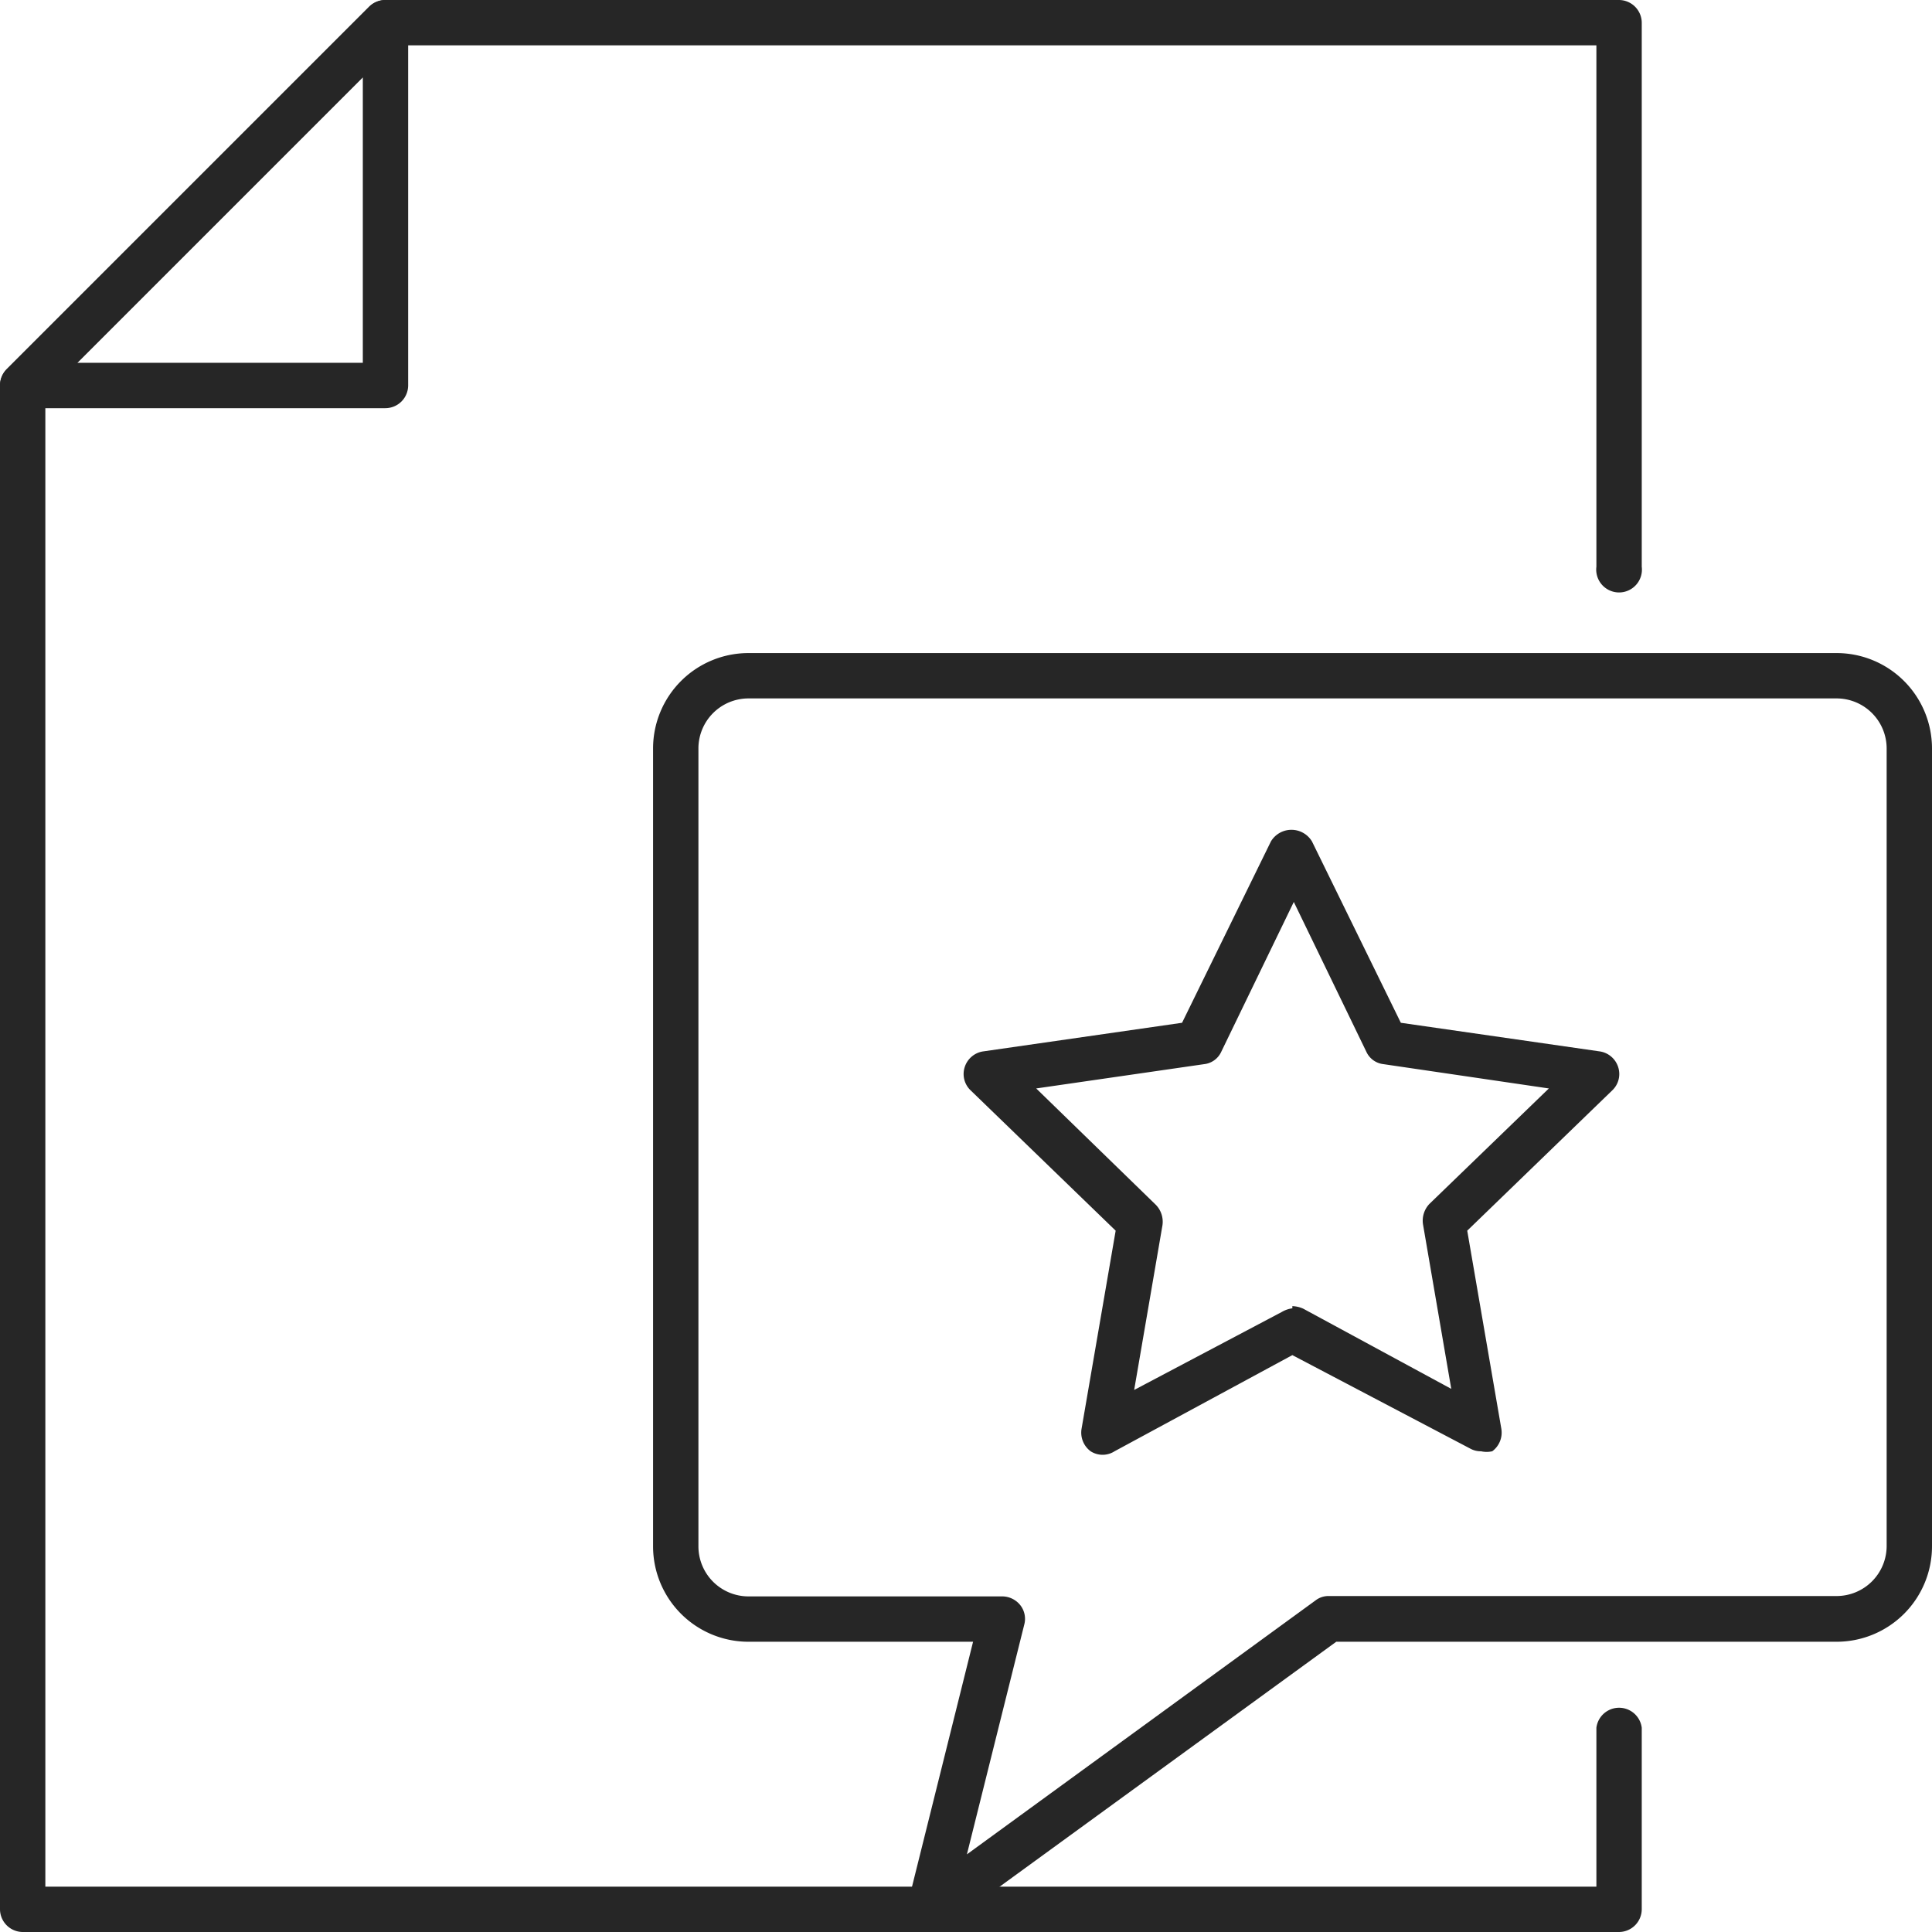 <svg xmlns="http://www.w3.org/2000/svg" viewBox="0 0 53.25 53.25"><defs><style>.cls-1{fill:#262626;}</style></defs><g id="Слой_2" data-name="Слой 2"><g id="Layer_1" data-name="Layer 1"><path class="cls-1" d="M25.62,53.25a.6.6,0,0,1-.34-.11.62.62,0,0,1-.26-.67l1.8-7.22h-6.2A2.63,2.63,0,0,1,18,42.62v-22A2.63,2.63,0,0,1,20.62,18h30a2.63,2.63,0,0,1,2.63,2.62v22a2.63,2.63,0,0,1-2.63,2.63H36.83L26,53.13A.63.63,0,0,1,25.62,53.25Zm-5-34a1.38,1.38,0,0,0-1.37,1.37v22A1.38,1.38,0,0,0,20.62,44h7a.64.64,0,0,1,.5.24.61.61,0,0,1,.11.54l-1.58,6.33,9.61-7a.58.58,0,0,1,.36-.12h14A1.38,1.38,0,0,0,52,42.62v-22a1.38,1.38,0,0,0-1.38-1.37Z"/><path class="cls-1" d="M40.82,40a.59.59,0,0,1-.29-.07l-4.91-2.58L30.72,40a.61.61,0,0,1-.66,0,.64.64,0,0,1-.25-.62l.94-5.46-4-3.87a.62.62,0,0,1-.16-.64.63.63,0,0,1,.5-.43l5.49-.79,2.45-5a.66.66,0,0,1,1.13,0l2.45,5,5.49.79a.63.63,0,0,1,.5.43.62.62,0,0,1-.16.64l-4,3.87.94,5.46a.64.64,0,0,1-.25.62A.7.7,0,0,1,40.82,40Zm-5.2-4a.78.78,0,0,1,.3.07L40,38.28l-.78-4.54a.67.67,0,0,1,.18-.56L42.69,30l-4.56-.67a.59.59,0,0,1-.47-.34l-2-4.13-2,4.13a.59.59,0,0,1-.47.34L28.56,30l3.3,3.21a.67.67,0,0,1,.18.56l-.78,4.54,4.07-2.15A.77.77,0,0,1,35.62,36.06Z"/><path class="cls-1" d="M44.62,53.25H.62A.63.63,0,0,1,0,52.62v-42a.67.67,0,0,1,.18-.44l10-10A.67.67,0,0,1,10.62,0h34a.63.63,0,0,1,.63.62v15a.63.63,0,1,1-1.25,0V1.25H10.88L1.25,10.88V52H44V47.62a.63.63,0,0,1,1.25,0v5A.63.63,0,0,1,44.62,53.25Z"/><path class="cls-1" d="M10.62,11.25H.62a.61.61,0,0,1-.57-.39.62.62,0,0,1,.13-.68l10-10a.62.62,0,0,1,.68-.13.61.61,0,0,1,.39.57v10A.63.63,0,0,1,10.62,11.25ZM2.13,10H10V2.13Z"/></g></g></svg>